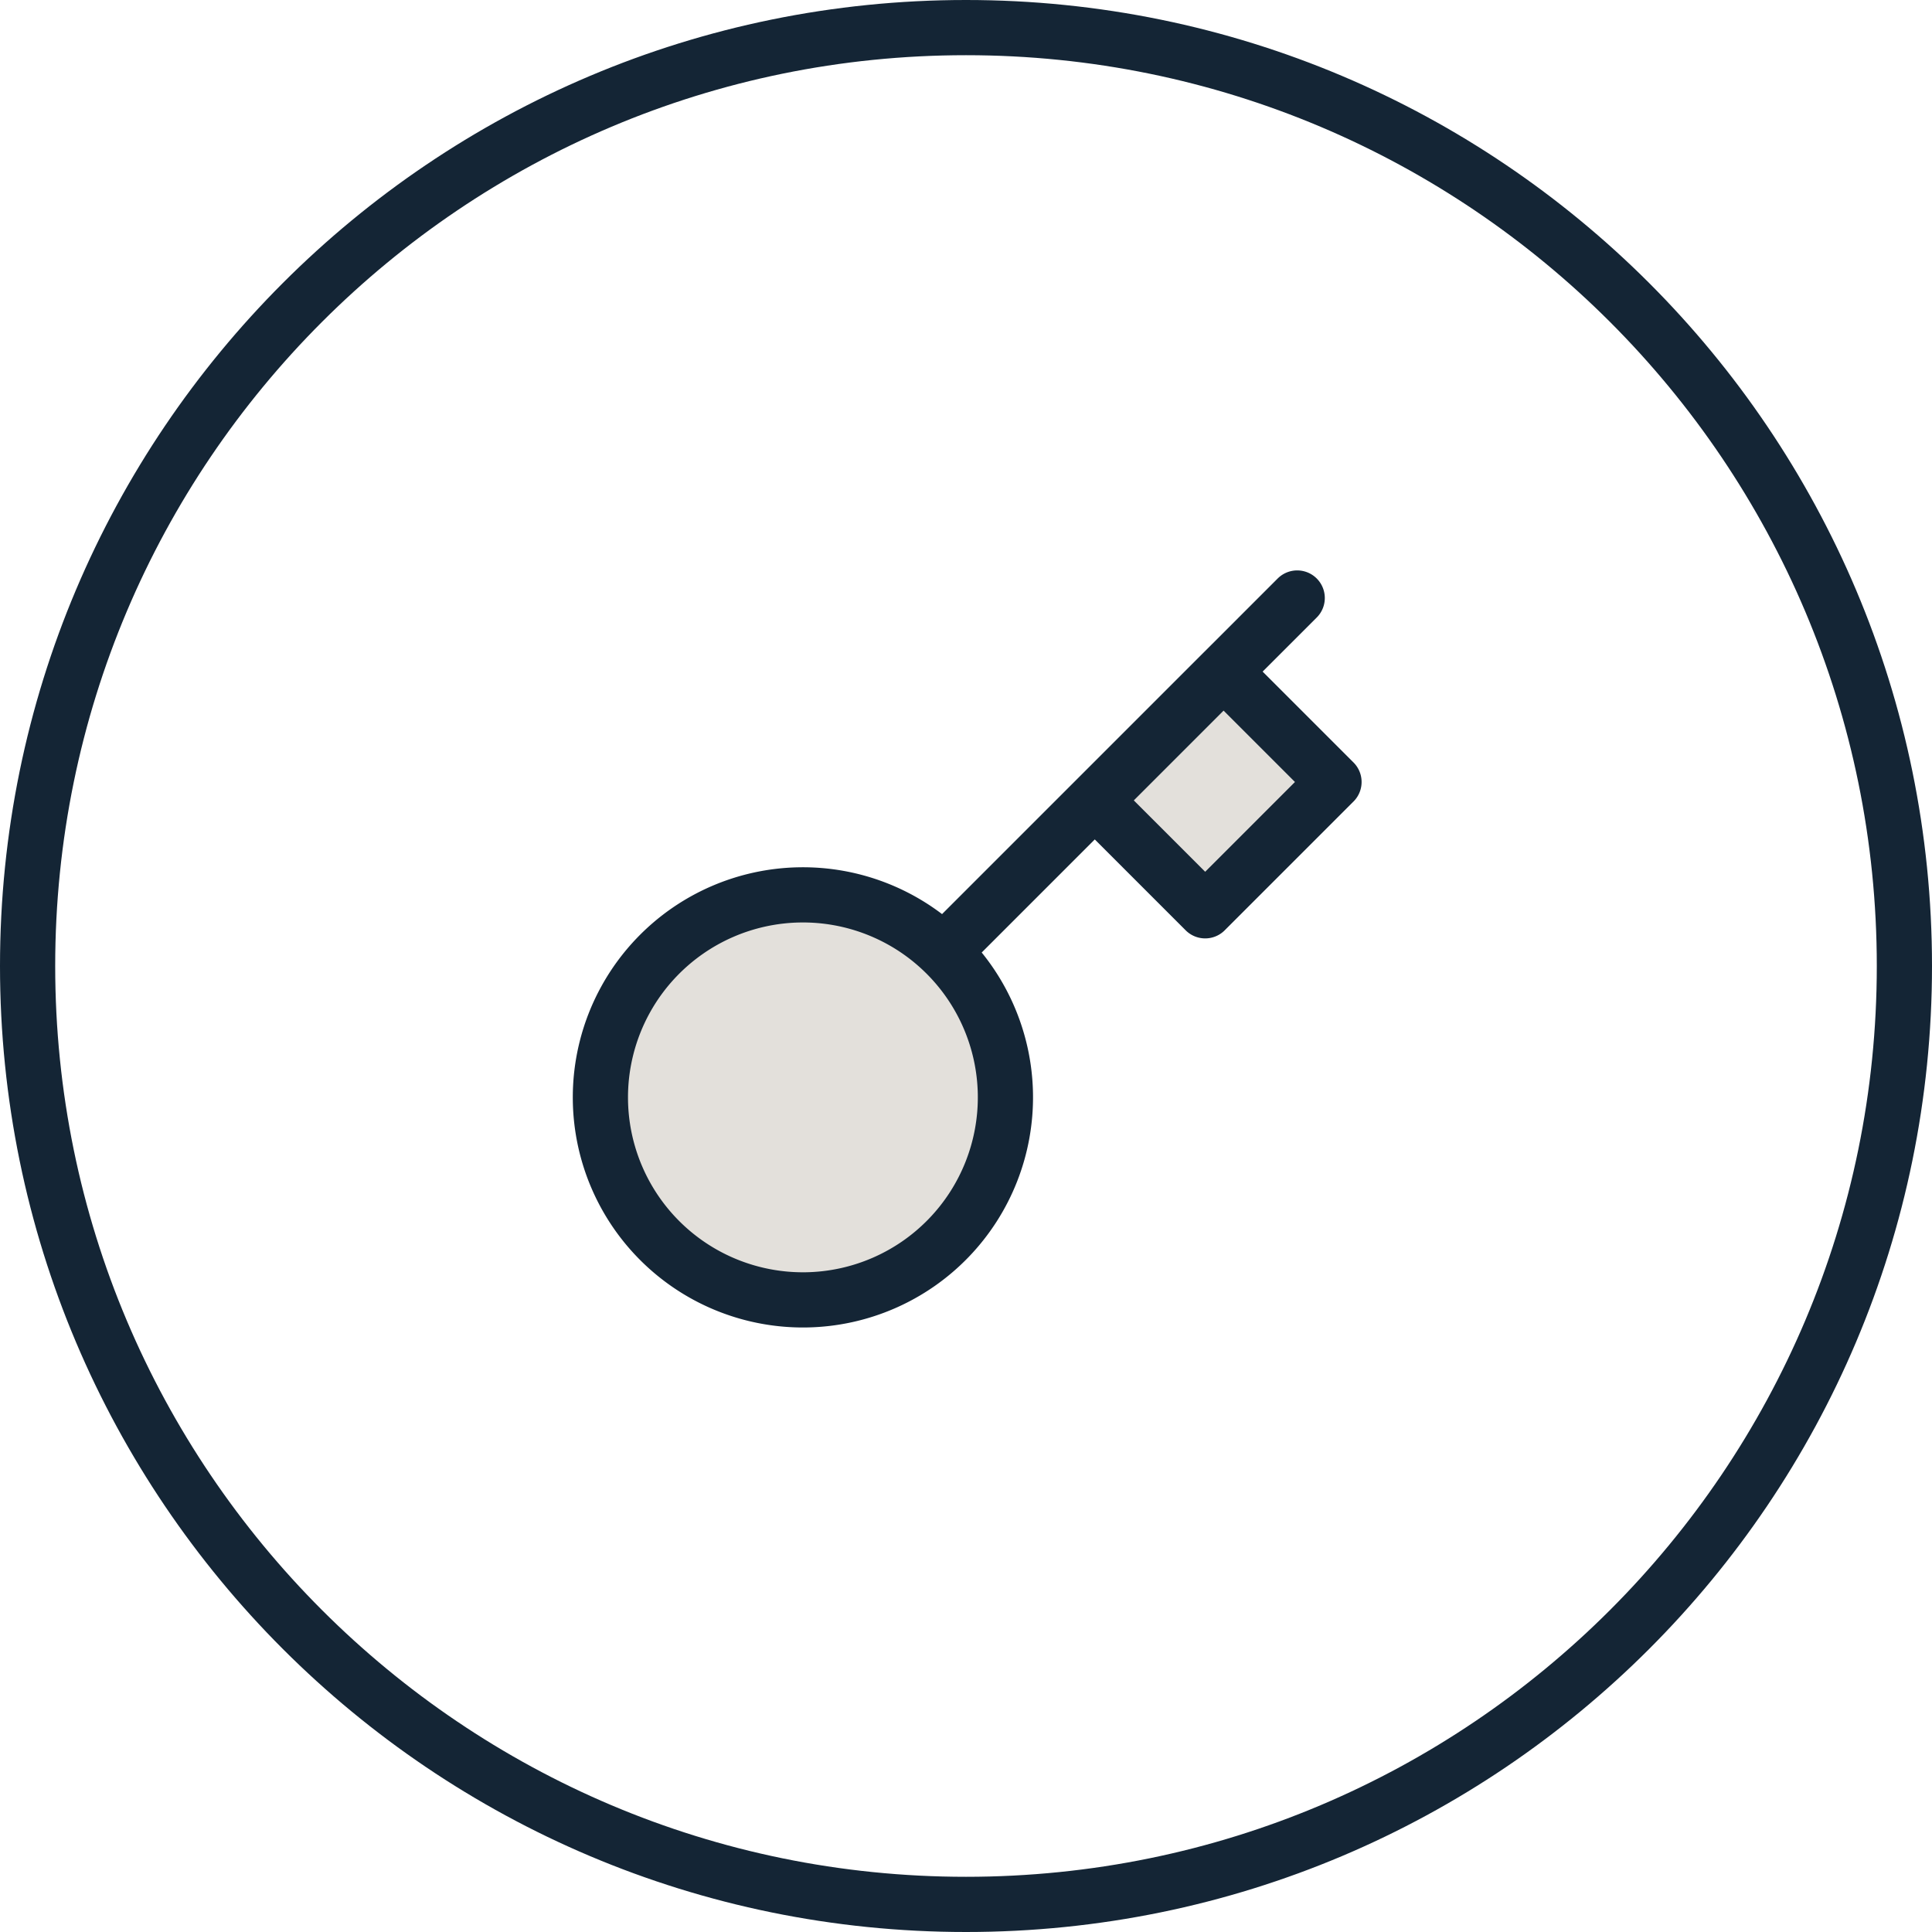 <svg width="70" height="70" viewBox="0 0 70 70" fill="none" xmlns="http://www.w3.org/2000/svg"><path d="M35 69c18.778 0 34-15.222 34-34S53.778 1 35 1 1 16.222 1 35s15.222 34 34 34Z" stroke="#142535" stroke-width="2"/><path d="m47 21.667-2.667 2.667L47 21.667ZM34.186 34.48a7.337 7.337 0 1 1-10.19 10.56 7.337 7.337 0 0 1 10.19-10.56Zm0 0 5.48-5.48-5.48 5.48Zm10.147-10.147 4 4L43.666 33l-4-4m0 0 4.667-4.667L39.666 29Z" fill="#E3E0DB"/><path d="m47 21.667-2.667 2.667M34.186 34.48a7.337 7.337 0 1 1-10.19 10.56 7.337 7.337 0 0 1 10.19-10.56Zm0 0 5.48-5.48m0 0 4 4 4.667-4.667-4-4L39.666 29Z" stroke="#142535" stroke-width="2" stroke-linecap="round" stroke-linejoin="round"/></svg>